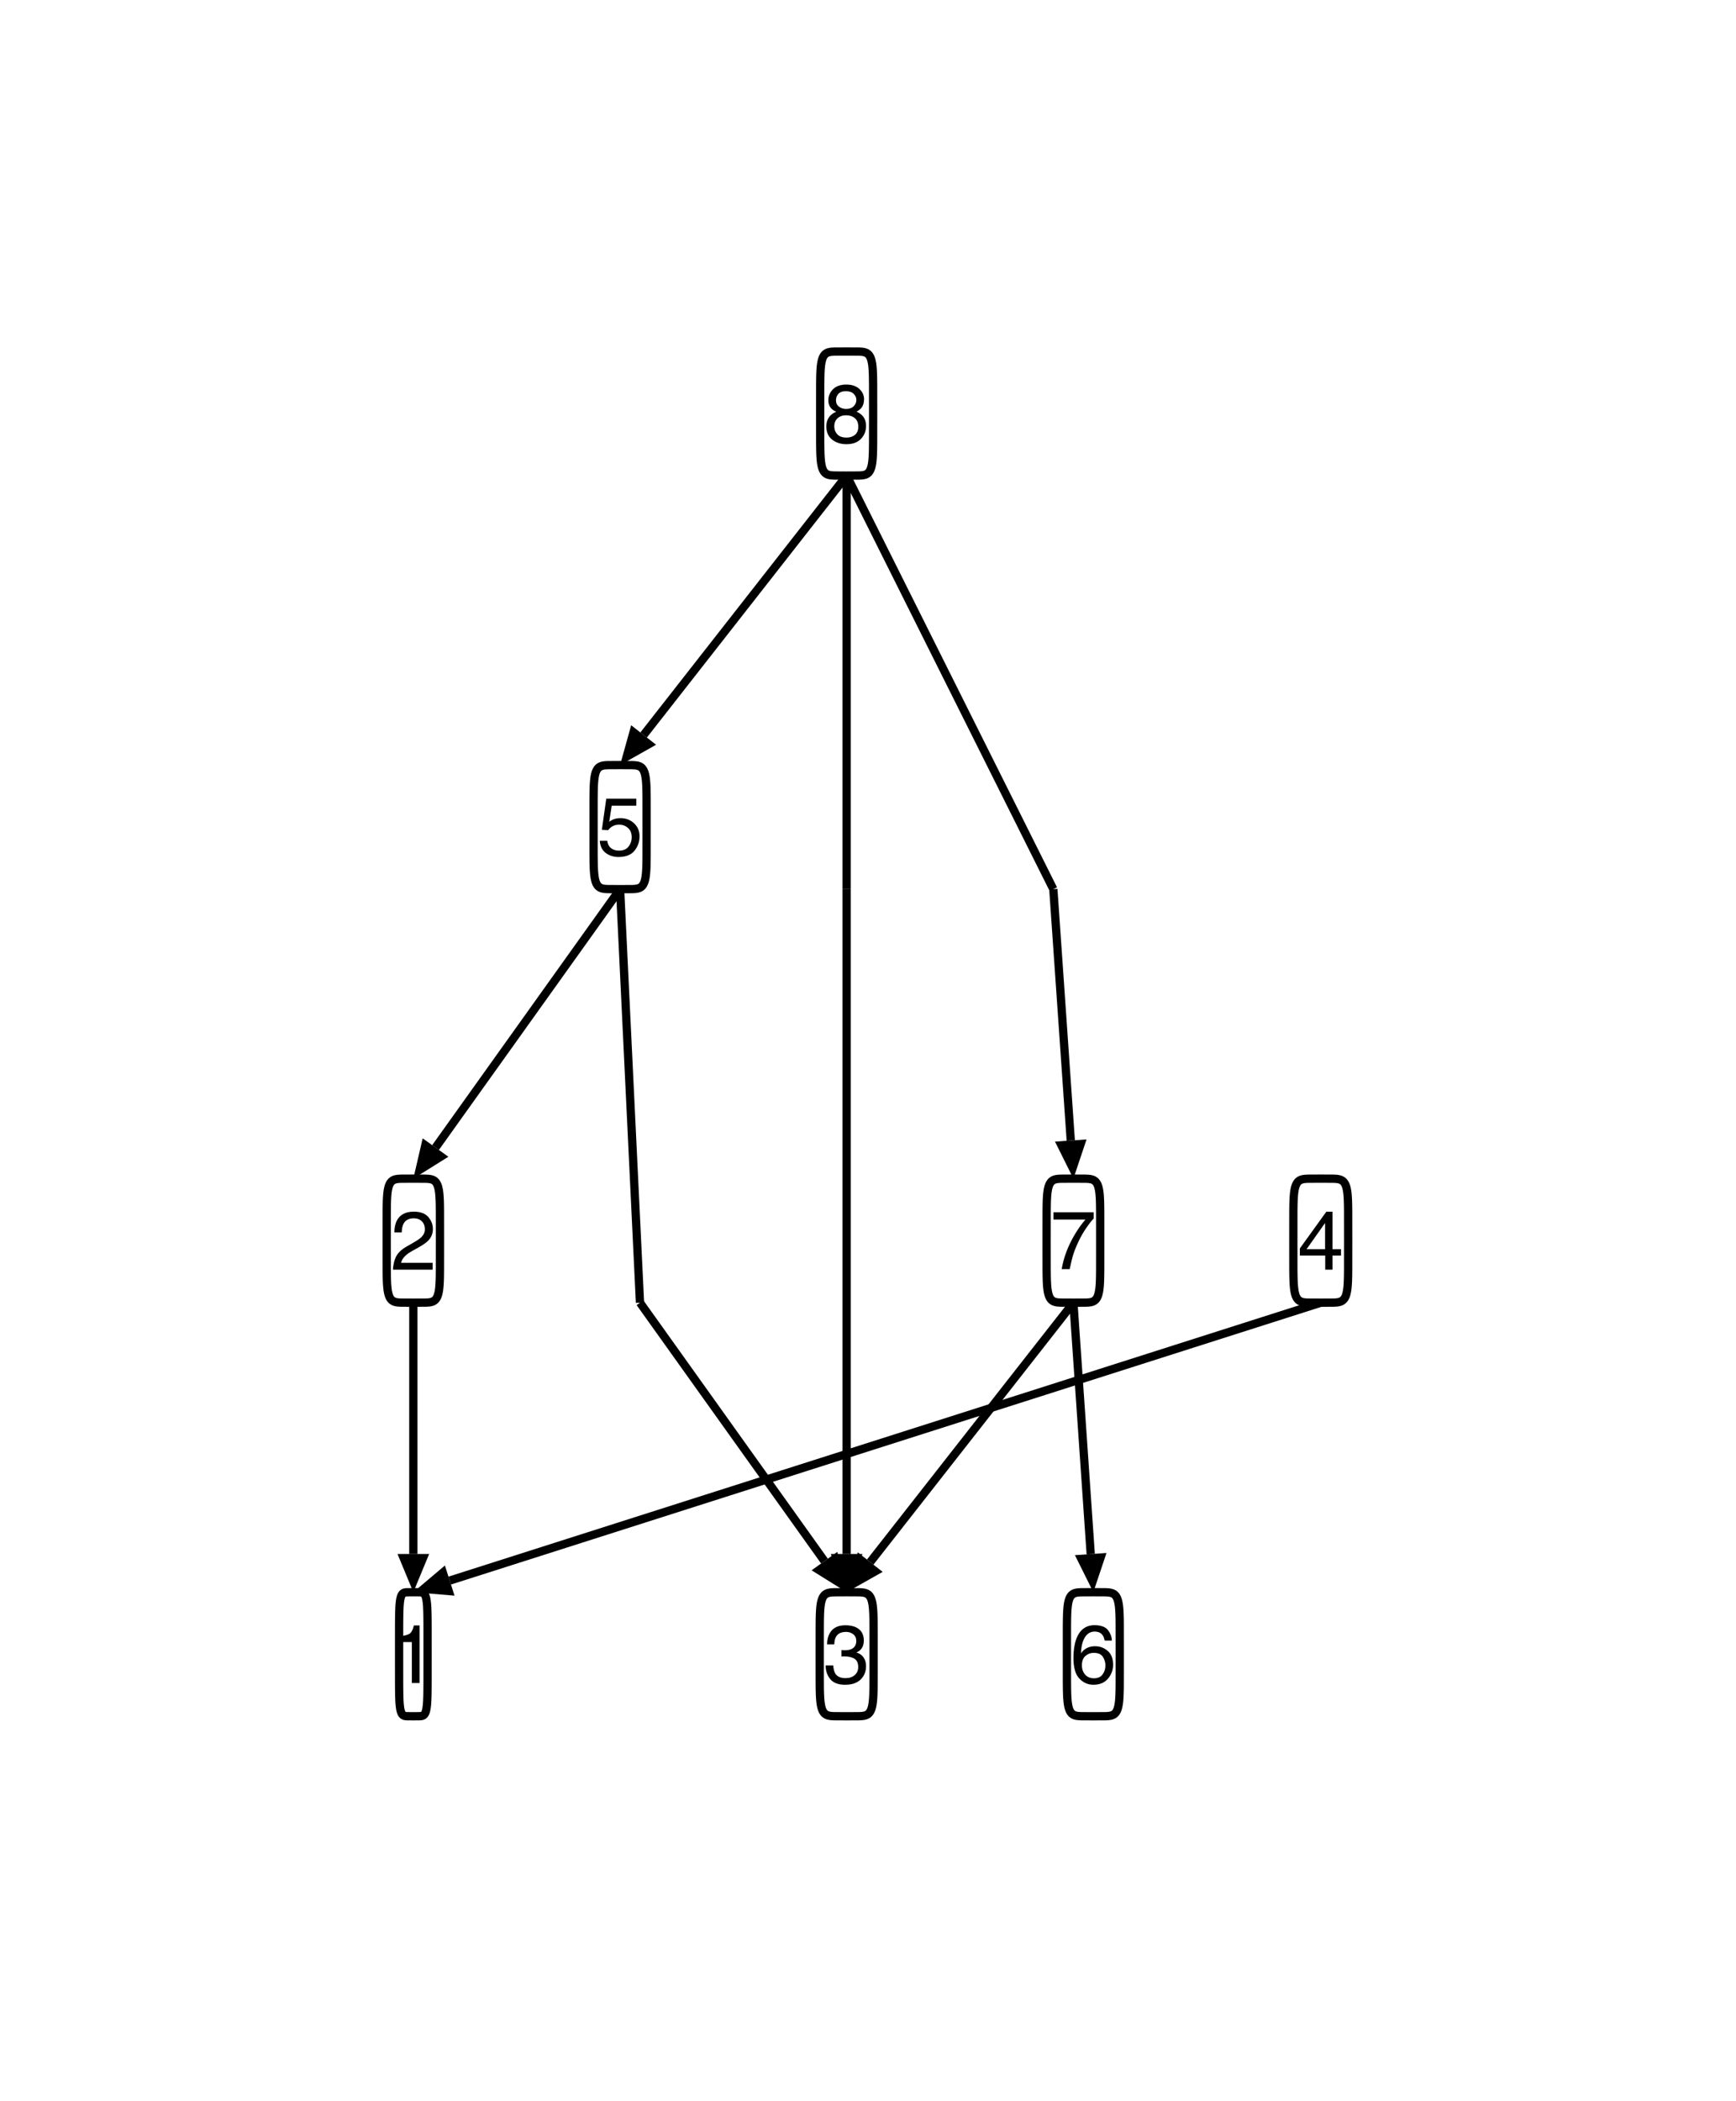<?xml version="1.0" encoding="UTF-8"?>
<svg xmlns="http://www.w3.org/2000/svg" xmlns:xlink="http://www.w3.org/1999/xlink" width="420pt" height="508pt" viewBox="0 0 420 508" version="1.1">
<defs>
<g>
<symbol overflow="visible" id="glyph0-0">
<path style="stroke:none;" d="M 0.645 0 L 0.645 -14.344 L 12.031 -14.344 L 12.031 0 Z M 10.234 -1.797 L 10.234 -12.547 L 2.441 -12.547 L 2.441 -1.797 Z M 10.234 -1.797 "/>
</symbol>
<symbol overflow="visible" id="glyph0-1">
<path style="stroke:none;" d="M 1.914 -9.902 L 1.914 -11.25 C 3.184 -11.375 4.07 -11.582 4.57 -11.871 C 5.07 -12.16 5.445 -12.844 5.695 -13.926 L 7.078 -13.926 L 7.078 0 L 5.203 0 L 5.203 -9.902 Z M 1.914 -9.902 "/>
</symbol>
<symbol overflow="visible" id="glyph0-2">
<path style="stroke:none;" d="M 0.625 0 C 0.691 -1.203 0.938 -2.254 1.371 -3.145 C 1.805 -4.035 2.648 -4.848 3.906 -5.578 L 5.781 -6.66 C 6.621 -7.148 7.211 -7.566 7.547 -7.91 C 8.082 -8.449 8.352 -9.07 8.352 -9.766 C 8.352 -10.578 8.105 -11.227 7.617 -11.703 C 7.129 -12.184 6.477 -12.422 5.664 -12.422 C 4.461 -12.422 3.625 -11.965 3.164 -11.055 C 2.918 -10.566 2.781 -9.891 2.754 -9.023 L 0.969 -9.023 C 0.988 -10.242 1.211 -11.234 1.641 -12 C 2.402 -13.355 3.746 -14.031 5.672 -14.031 C 7.273 -14.031 8.445 -13.602 9.184 -12.734 C 9.922 -11.867 10.293 -10.906 10.293 -9.844 C 10.293 -8.723 9.898 -7.766 9.109 -6.973 C 8.656 -6.512 7.84 -5.949 6.66 -5.293 L 5.32 -4.551 C 4.684 -4.199 4.184 -3.863 3.82 -3.547 C 3.168 -2.98 2.758 -2.352 2.586 -1.66 L 10.227 -1.66 L 10.227 0 Z M 0.625 0 "/>
</symbol>
<symbol overflow="visible" id="glyph0-3">
<path style="stroke:none;" d="M 5.195 0.383 C 3.543 0.383 2.344 -0.074 1.598 -0.98 C 0.852 -1.891 0.477 -2.996 0.477 -4.297 L 2.312 -4.297 C 2.391 -3.391 2.562 -2.734 2.82 -2.324 C 3.277 -1.59 4.102 -1.219 5.293 -1.219 C 6.219 -1.219 6.961 -1.469 7.52 -1.961 C 8.078 -2.457 8.359 -3.094 8.359 -3.875 C 8.359 -4.84 8.066 -5.516 7.477 -5.898 C 6.887 -6.281 6.066 -6.477 5.02 -6.477 C 4.902 -6.477 4.785 -6.473 4.664 -6.469 C 4.543 -6.465 4.422 -6.461 4.297 -6.453 L 4.297 -8.008 C 4.48 -7.988 4.633 -7.977 4.758 -7.969 C 4.879 -7.961 5.012 -7.961 5.156 -7.961 C 5.812 -7.961 6.355 -8.062 6.777 -8.273 C 7.52 -8.637 7.891 -9.289 7.891 -10.227 C 7.891 -10.922 7.645 -11.457 7.148 -11.836 C 6.652 -12.215 6.078 -12.402 5.422 -12.402 C 4.25 -12.402 3.438 -12.012 2.988 -11.23 C 2.742 -10.801 2.602 -10.188 2.57 -9.395 L 0.828 -9.395 C 0.828 -10.438 1.039 -11.32 1.453 -12.051 C 2.172 -13.352 3.43 -14.004 5.234 -14.004 C 6.66 -14.004 7.766 -13.688 8.547 -13.051 C 9.328 -12.418 9.719 -11.496 9.719 -10.293 C 9.719 -9.434 9.484 -8.738 9.023 -8.203 C 8.738 -7.871 8.367 -7.609 7.91 -7.422 C 8.645 -7.219 9.219 -6.832 9.633 -6.254 C 10.047 -5.68 10.254 -4.973 10.254 -4.141 C 10.254 -2.805 9.812 -1.719 8.938 -0.879 C 8.059 -0.039 6.809 0.383 5.195 0.383 Z M 5.195 0.383 "/>
</symbol>
<symbol overflow="visible" id="glyph0-4">
<path style="stroke:none;" d="M 6.609 -4.953 L 6.609 -11.289 L 2.129 -4.953 Z M 6.641 0 L 6.641 -3.418 L 0.508 -3.418 L 0.508 -5.137 L 6.914 -14.023 L 8.398 -14.023 L 8.398 -4.953 L 10.461 -4.953 L 10.461 -3.418 L 8.398 -3.418 L 8.398 0 Z M 6.641 0 "/>
</symbol>
<symbol overflow="visible" id="glyph0-5">
<path style="stroke:none;" d="M 2.469 -3.562 C 2.586 -2.562 3.055 -1.867 3.867 -1.484 C 4.285 -1.289 4.766 -1.191 5.312 -1.191 C 6.355 -1.191 7.125 -1.523 7.625 -2.188 C 8.129 -2.852 8.379 -3.586 8.379 -4.395 C 8.379 -5.371 8.082 -6.125 7.484 -6.66 C 6.891 -7.195 6.176 -7.461 5.344 -7.461 C 4.738 -7.461 4.219 -7.344 3.785 -7.109 C 3.352 -6.875 2.98 -6.551 2.676 -6.133 L 1.152 -6.219 L 2.219 -13.75 L 9.484 -13.75 L 9.484 -12.051 L 3.535 -12.051 L 2.938 -8.164 C 3.266 -8.41 3.574 -8.598 3.867 -8.719 C 4.387 -8.934 4.992 -9.043 5.672 -9.043 C 6.957 -9.043 8.043 -8.629 8.938 -7.805 C 9.828 -6.977 10.273 -5.93 10.273 -4.656 C 10.273 -3.336 9.863 -2.172 9.047 -1.164 C 8.23 -0.152 6.926 0.352 5.137 0.352 C 3.996 0.352 2.988 0.031 2.113 -0.609 C 1.238 -1.25 0.75 -2.234 0.645 -3.562 Z M 2.469 -3.562 "/>
</symbol>
<symbol overflow="visible" id="glyph0-6">
<path style="stroke:none;" d="M 5.852 -14.043 C 7.414 -14.043 8.5 -13.637 9.117 -12.828 C 9.73 -12.016 10.039 -11.18 10.039 -10.32 L 8.301 -10.32 C 8.195 -10.875 8.031 -11.309 7.805 -11.621 C 7.379 -12.207 6.738 -12.5 5.879 -12.5 C 4.895 -12.5 4.113 -12.047 3.535 -11.137 C 2.957 -10.23 2.633 -8.93 2.57 -7.234 C 2.973 -7.828 3.48 -8.273 4.094 -8.562 C 4.652 -8.824 5.277 -8.953 5.969 -8.953 C 7.141 -8.953 8.16 -8.582 9.031 -7.832 C 9.906 -7.082 10.344 -5.969 10.344 -4.484 C 10.344 -3.215 9.93 -2.09 9.102 -1.109 C 8.273 -0.129 7.098 0.359 5.566 0.359 C 4.258 0.359 3.129 -0.137 2.18 -1.129 C 1.227 -2.121 0.75 -3.793 0.75 -6.141 C 0.75 -7.879 0.965 -9.355 1.387 -10.566 C 2.199 -12.883 3.688 -14.043 5.852 -14.043 Z M 5.723 -1.203 C 6.648 -1.203 7.34 -1.512 7.797 -2.133 C 8.258 -2.754 8.484 -3.488 8.484 -4.336 C 8.484 -5.051 8.281 -5.734 7.871 -6.383 C 7.461 -7.031 6.715 -7.352 5.633 -7.352 C 4.879 -7.352 4.219 -7.102 3.648 -6.602 C 3.078 -6.102 2.793 -5.344 2.793 -4.336 C 2.793 -3.449 3.051 -2.707 3.57 -2.105 C 4.086 -1.504 4.805 -1.203 5.723 -1.203 Z M 5.723 -1.203 "/>
</symbol>
<symbol overflow="visible" id="glyph0-7">
<path style="stroke:none;" d="M 10.461 -13.75 L 10.461 -12.219 C 10.012 -11.781 9.414 -11.023 8.668 -9.941 C 7.922 -8.859 7.262 -7.695 6.688 -6.445 C 6.121 -5.227 5.695 -4.117 5.398 -3.117 C 5.211 -2.473 4.969 -1.434 4.668 0 L 2.727 0 C 3.168 -2.668 4.145 -5.324 5.656 -7.969 C 6.547 -9.52 7.484 -10.855 8.469 -11.984 L 0.734 -11.984 L 0.734 -13.75 Z M 10.461 -13.75 "/>
</symbol>
<symbol overflow="visible" id="glyph0-8">
<path style="stroke:none;" d="M 5.438 -8.125 C 6.215 -8.125 6.82 -8.34 7.258 -8.773 C 7.691 -9.207 7.91 -9.723 7.91 -10.32 C 7.91 -10.844 7.703 -11.32 7.285 -11.758 C 6.867 -12.195 6.234 -12.414 5.383 -12.414 C 4.535 -12.414 3.922 -12.195 3.547 -11.758 C 3.168 -11.32 2.977 -10.812 2.977 -10.227 C 2.977 -9.566 3.223 -9.055 3.711 -8.68 C 4.199 -8.309 4.773 -8.125 5.438 -8.125 Z M 5.547 -1.203 C 6.359 -1.203 7.035 -1.422 7.574 -1.859 C 8.109 -2.301 8.379 -2.957 8.379 -3.828 C 8.379 -4.734 8.102 -5.422 7.547 -5.891 C 6.996 -6.359 6.285 -6.594 5.422 -6.594 C 4.582 -6.594 3.895 -6.352 3.363 -5.875 C 2.832 -5.395 2.57 -4.734 2.57 -3.887 C 2.57 -3.156 2.812 -2.527 3.297 -1.996 C 3.781 -1.465 4.531 -1.203 5.547 -1.203 Z M 3.047 -7.453 C 2.559 -7.66 2.18 -7.902 1.906 -8.184 C 1.391 -8.703 1.133 -9.383 1.133 -10.215 C 1.133 -11.258 1.512 -12.152 2.266 -12.898 C 3.02 -13.648 4.094 -14.023 5.477 -14.023 C 6.82 -14.023 7.871 -13.672 8.633 -12.965 C 9.395 -12.258 9.773 -11.434 9.773 -10.488 C 9.773 -9.617 9.555 -8.91 9.109 -8.367 C 8.863 -8.062 8.48 -7.766 7.961 -7.469 C 8.539 -7.203 8.992 -6.898 9.328 -6.555 C 9.945 -5.902 10.254 -5.055 10.254 -4.016 C 10.254 -2.785 9.84 -1.738 9.016 -0.883 C 8.188 -0.027 7.02 0.398 5.508 0.398 C 4.148 0.398 2.996 0.031 2.055 -0.707 C 1.113 -1.445 0.645 -2.52 0.645 -3.926 C 0.645 -4.754 0.848 -5.469 1.25 -6.07 C 1.652 -6.672 2.254 -7.133 3.047 -7.453 Z M 3.047 -7.453 "/>
</symbol>
</g>
</defs>
<g id="surface111">
<rect x="0" y="0" width="420" height="508" style="fill:rgb(100%,100%,100%);fill-opacity:1;stroke:none;"/>
<path style="fill:none;stroke-width:2;stroke-linecap:butt;stroke-linejoin:miter;stroke:rgb(0%,0%,0%);stroke-opacity:1;stroke-miterlimit:10;" d="M 103.445 400 L 103.441 406.988 L 103.43 408.598 L 103.414 409.695 L 103.391 410.547 L 103.363 411.246 L 103.328 411.836 L 103.281 412.348 L 103.23 412.789 L 103.172 413.18 L 103.105 413.52 L 103.027 413.816 L 102.938 414.074 L 102.836 414.301 L 102.719 414.488 L 102.582 414.648 L 102.422 414.777 L 102.227 414.875 L 101.973 414.945 L 101.605 414.984 L 100 415 L 98.395 414.984 L 98.027 414.945 L 97.773 414.875 L 97.578 414.777 L 97.418 414.648 L 97.281 414.488 L 97.164 414.301 L 97.062 414.074 L 96.973 413.816 L 96.895 413.52 L 96.828 413.18 L 96.77 412.789 L 96.719 412.348 L 96.672 411.836 L 96.637 411.246 L 96.609 410.547 L 96.586 409.695 L 96.57 408.598 L 96.559 406.988 L 96.555 400 L 96.559 393.012 L 96.57 391.402 L 96.586 390.305 L 96.609 389.453 L 96.637 388.754 L 96.672 388.164 L 96.719 387.652 L 96.77 387.211 L 96.828 386.82 L 96.895 386.48 L 96.973 386.184 L 97.062 385.926 L 97.164 385.699 L 97.281 385.512 L 97.418 385.352 L 97.578 385.223 L 97.773 385.125 L 98.027 385.055 L 98.395 385.016 L 100 385 L 101.605 385.016 L 101.973 385.055 L 102.227 385.125 L 102.422 385.223 L 102.582 385.352 L 102.719 385.512 L 102.836 385.699 L 102.938 385.926 L 103.027 386.184 L 103.105 386.48 L 103.172 386.82 L 103.23 387.211 L 103.281 387.652 L 103.328 388.164 L 103.363 388.754 L 103.391 389.453 L 103.414 390.305 L 103.43 391.402 L 103.441 393.012 Z M 103.445 400 "/>
<g style="fill:rgb(0%,0%,0%);fill-opacity:1;">
  <use xlink:href="#glyph0-1" x="94.438" y="406.963"/>
</g>
<path style="fill:none;stroke-width:2;stroke-linecap:butt;stroke-linejoin:miter;stroke:rgb(0%,0%,0%);stroke-opacity:1;stroke-miterlimit:10;" d="M 106.445 300 L 106.438 306.988 L 106.422 308.598 L 106.391 309.695 L 106.348 310.547 L 106.293 311.246 L 106.227 311.836 L 106.145 312.348 L 106.047 312.789 L 105.938 313.18 L 105.809 313.52 L 105.664 313.816 L 105.496 314.074 L 105.305 314.301 L 105.086 314.488 L 104.832 314.648 L 104.531 314.777 L 104.164 314.875 L 103.695 314.945 L 103.004 314.984 L 100 315 L 96.996 314.984 L 96.305 314.945 L 95.836 314.875 L 95.469 314.777 L 95.168 314.648 L 94.914 314.488 L 94.695 314.301 L 94.504 314.074 L 94.336 313.816 L 94.191 313.52 L 94.062 313.18 L 93.953 312.789 L 93.855 312.348 L 93.773 311.836 L 93.707 311.246 L 93.652 310.547 L 93.609 309.695 L 93.578 308.598 L 93.562 306.988 L 93.555 300 L 93.562 293.012 L 93.578 291.402 L 93.609 290.305 L 93.652 289.453 L 93.707 288.754 L 93.773 288.164 L 93.855 287.652 L 93.953 287.211 L 94.062 286.82 L 94.191 286.48 L 94.336 286.184 L 94.504 285.926 L 94.695 285.699 L 94.914 285.512 L 95.168 285.352 L 95.469 285.223 L 95.836 285.125 L 96.305 285.055 L 96.996 285.016 L 100 285 L 103.004 285.016 L 103.695 285.055 L 104.164 285.125 L 104.531 285.223 L 104.832 285.352 L 105.086 285.512 L 105.305 285.699 L 105.496 285.926 L 105.664 286.184 L 105.809 286.48 L 105.938 286.82 L 106.047 287.211 L 106.145 287.652 L 106.227 288.164 L 106.293 288.754 L 106.348 289.453 L 106.391 290.305 L 106.422 291.402 L 106.438 293.012 Z M 106.445 300 "/>
<g style="fill:rgb(0%,0%,0%);fill-opacity:1;">
  <use xlink:href="#glyph0-2" x="94.438" y="307.017"/>
</g>
<path style="fill:none;stroke-width:2;stroke-linecap:butt;stroke-linejoin:miter;stroke:rgb(0%,0%,0%);stroke-opacity:1;stroke-miterlimit:10;" d="M 211.352 400 L 211.344 406.988 L 211.328 408.598 L 211.297 409.695 L 211.254 410.547 L 211.199 411.246 L 211.129 411.836 L 211.047 412.348 L 210.949 412.789 L 210.836 413.18 L 210.707 413.52 L 210.559 413.816 L 210.391 414.074 L 210.199 414.301 L 209.977 414.488 L 209.719 414.648 L 209.414 414.777 L 209.047 414.875 L 208.57 414.945 L 207.871 414.984 L 204.836 415 L 201.797 414.984 L 201.098 414.945 L 200.621 414.875 L 200.254 414.777 L 199.949 414.648 L 199.691 414.488 L 199.469 414.301 L 199.277 414.074 L 199.109 413.816 L 198.961 413.52 L 198.832 413.18 L 198.719 412.789 L 198.621 412.348 L 198.539 411.836 L 198.469 411.246 L 198.414 410.547 L 198.371 409.695 L 198.34 408.598 L 198.324 406.988 L 198.316 400 L 198.324 393.012 L 198.34 391.402 L 198.371 390.305 L 198.414 389.453 L 198.469 388.754 L 198.539 388.164 L 198.621 387.652 L 198.719 387.211 L 198.832 386.82 L 198.961 386.48 L 199.109 386.184 L 199.277 385.926 L 199.469 385.699 L 199.691 385.512 L 199.949 385.352 L 200.254 385.223 L 200.621 385.125 L 201.098 385.055 L 201.797 385.016 L 204.832 385 L 207.871 385.016 L 208.57 385.055 L 209.047 385.125 L 209.414 385.223 L 209.719 385.352 L 209.977 385.512 L 210.199 385.699 L 210.391 385.926 L 210.559 386.184 L 210.707 386.48 L 210.836 386.82 L 210.949 387.211 L 211.047 387.652 L 211.129 388.164 L 211.199 388.754 L 211.254 389.453 L 211.297 390.305 L 211.328 391.402 L 211.344 393.012 Z M 211.352 400 "/>
<g style="fill:rgb(0%,0%,0%);fill-opacity:1;">
  <use xlink:href="#glyph0-3" x="199.272" y="407.002"/>
</g>
<path style="fill:none;stroke-width:2;stroke-linecap:butt;stroke-linejoin:miter;stroke:rgb(0%,0%,0%);stroke-opacity:1;stroke-miterlimit:10;" d="M 326.172 300 L 326.164 306.988 L 326.145 308.598 L 326.113 309.695 L 326.07 310.547 L 326.016 311.246 L 325.945 311.836 L 325.859 312.348 L 325.762 312.789 L 325.648 313.18 L 325.516 313.52 L 325.363 313.816 L 325.191 314.074 L 324.996 314.301 L 324.77 314.488 L 324.508 314.648 L 324.199 314.777 L 323.824 314.875 L 323.34 314.945 L 322.629 314.984 L 319.535 315 L 316.445 314.984 L 315.734 314.945 L 315.25 314.875 L 314.871 314.777 L 314.562 314.648 L 314.301 314.488 L 314.074 314.301 L 313.879 314.074 L 313.707 313.816 L 313.559 313.52 L 313.426 313.18 L 313.312 312.789 L 313.211 312.348 L 313.129 311.836 L 313.059 311.246 L 313 310.547 L 312.957 309.695 L 312.926 308.598 L 312.906 306.988 L 312.902 300 L 312.906 293.012 L 312.926 291.402 L 312.957 290.305 L 313 289.453 L 313.059 288.754 L 313.129 288.164 L 313.211 287.652 L 313.312 287.211 L 313.426 286.82 L 313.559 286.48 L 313.707 286.184 L 313.879 285.926 L 314.074 285.699 L 314.301 285.512 L 314.562 285.352 L 314.871 285.223 L 315.25 285.125 L 315.734 285.055 L 316.445 285.016 L 319.535 285 L 322.629 285.016 L 323.34 285.055 L 323.824 285.125 L 324.199 285.223 L 324.508 285.352 L 324.77 285.512 L 324.996 285.699 L 325.191 285.926 L 325.363 286.184 L 325.516 286.48 L 325.648 286.82 L 325.762 287.211 L 325.859 287.652 L 325.945 288.164 L 326.016 288.754 L 326.07 289.453 L 326.113 290.305 L 326.145 291.402 L 326.164 293.012 Z M 326.172 300 "/>
<g style="fill:rgb(0%,0%,0%);fill-opacity:1;">
  <use xlink:href="#glyph0-4" x="313.975" y="307.012"/>
</g>
<path style="fill:none;stroke-width:2;stroke-linecap:butt;stroke-linejoin:miter;stroke:rgb(0%,0%,0%);stroke-opacity:1;stroke-miterlimit:10;" d="M 156.438 200 L 156.434 206.988 L 156.414 208.598 L 156.387 209.695 L 156.344 210.547 L 156.289 211.246 L 156.219 211.836 L 156.141 212.348 L 156.043 212.789 L 155.934 213.18 L 155.805 213.52 L 155.66 213.816 L 155.492 214.074 L 155.305 214.301 L 155.086 214.488 L 154.832 214.648 L 154.531 214.777 L 154.168 214.875 L 153.699 214.945 L 153.012 214.984 L 150.02 215 L 147.027 214.984 L 146.34 214.945 L 145.871 214.875 L 145.508 214.777 L 145.207 214.648 L 144.953 214.488 L 144.734 214.301 L 144.547 214.074 L 144.379 213.816 L 144.234 213.52 L 144.105 213.18 L 143.996 212.789 L 143.898 212.348 L 143.82 211.836 L 143.75 211.246 L 143.695 210.547 L 143.652 209.695 L 143.625 208.598 L 143.605 206.988 L 143.602 200 L 143.605 193.012 L 143.625 191.402 L 143.652 190.305 L 143.695 189.453 L 143.75 188.754 L 143.82 188.164 L 143.898 187.652 L 143.996 187.211 L 144.105 186.82 L 144.234 186.48 L 144.379 186.184 L 144.547 185.926 L 144.734 185.699 L 144.953 185.512 L 145.207 185.352 L 145.508 185.223 L 145.871 185.125 L 146.34 185.055 L 147.027 185.016 L 150.02 185 L 153.012 185.016 L 153.699 185.055 L 154.168 185.125 L 154.531 185.223 L 154.832 185.352 L 155.086 185.512 L 155.305 185.699 L 155.492 185.926 L 155.66 186.184 L 155.805 186.48 L 155.934 186.82 L 156.043 187.211 L 156.141 187.652 L 156.219 188.164 L 156.289 188.754 L 156.344 189.453 L 156.387 190.305 L 156.414 191.402 L 156.434 193.012 Z M 156.438 200 "/>
<g style="fill:rgb(0%,0%,0%);fill-opacity:1;">
  <use xlink:href="#glyph0-5" x="144.458" y="206.875"/>
</g>
<path style="fill:none;stroke-width:2;stroke-linecap:butt;stroke-linejoin:miter;stroke:rgb(0%,0%,0%);stroke-opacity:1;stroke-miterlimit:10;" d="M 270.91 400 L 270.902 406.988 L 270.887 408.598 L 270.855 409.695 L 270.812 410.547 L 270.762 411.246 L 270.691 411.836 L 270.609 412.348 L 270.516 412.789 L 270.406 413.18 L 270.277 413.52 L 270.133 413.816 L 269.969 414.074 L 269.777 414.301 L 269.562 414.488 L 269.309 414.648 L 269.012 414.777 L 268.648 414.875 L 268.18 414.945 L 267.496 414.984 L 264.516 415 L 261.539 414.984 L 260.852 414.945 L 260.383 414.875 L 260.023 414.777 L 259.723 414.648 L 259.473 414.488 L 259.254 414.301 L 259.066 414.074 L 258.898 413.816 L 258.754 413.52 L 258.629 413.18 L 258.516 412.789 L 258.422 412.348 L 258.34 411.836 L 258.273 411.246 L 258.219 410.547 L 258.176 409.695 L 258.148 408.598 L 258.129 406.988 L 258.125 400 L 258.129 393.012 L 258.148 391.402 L 258.176 390.305 L 258.219 389.453 L 258.273 388.754 L 258.34 388.164 L 258.422 387.652 L 258.516 387.211 L 258.629 386.82 L 258.754 386.48 L 258.898 386.184 L 259.066 385.926 L 259.254 385.699 L 259.473 385.512 L 259.723 385.352 L 260.023 385.223 L 260.383 385.125 L 260.852 385.055 L 261.539 385.016 L 264.516 385 L 267.496 385.016 L 268.18 385.055 L 268.648 385.125 L 269.012 385.223 L 269.309 385.352 L 269.562 385.512 L 269.777 385.699 L 269.969 385.926 L 270.133 386.184 L 270.277 386.48 L 270.406 386.82 L 270.516 387.211 L 270.609 387.652 L 270.691 388.164 L 270.762 388.754 L 270.812 389.453 L 270.855 390.305 L 270.887 391.402 L 270.902 393.012 Z M 270.91 400 "/>
<g style="fill:rgb(0%,0%,0%);fill-opacity:1;">
  <use xlink:href="#glyph0-6" x="258.955" y="407.021"/>
</g>
<path style="fill:none;stroke-width:2;stroke-linecap:butt;stroke-linejoin:miter;stroke:rgb(0%,0%,0%);stroke-opacity:1;stroke-miterlimit:10;" d="M 266.18 300 L 266.176 306.988 L 266.156 308.598 L 266.129 309.695 L 266.086 310.547 L 266.031 311.246 L 265.961 311.836 L 265.879 312.348 L 265.781 312.789 L 265.672 313.18 L 265.543 313.52 L 265.395 313.816 L 265.227 314.074 L 265.035 314.301 L 264.812 314.488 L 264.559 314.648 L 264.258 314.777 L 263.887 314.875 L 263.414 314.945 L 262.719 314.984 L 259.699 315 L 256.676 314.984 L 255.98 314.945 L 255.508 314.875 L 255.137 314.777 L 254.836 314.648 L 254.582 314.488 L 254.359 314.301 L 254.168 314.074 L 254 313.816 L 253.852 313.52 L 253.723 313.18 L 253.613 312.789 L 253.516 312.348 L 253.434 311.836 L 253.363 311.246 L 253.309 310.547 L 253.266 309.695 L 253.238 308.598 L 253.219 306.988 L 253.211 300 L 253.219 293.012 L 253.238 291.402 L 253.266 290.305 L 253.309 289.453 L 253.363 288.754 L 253.434 288.164 L 253.516 287.652 L 253.613 287.211 L 253.723 286.82 L 253.852 286.48 L 254 286.184 L 254.168 285.926 L 254.359 285.699 L 254.582 285.512 L 254.836 285.352 L 255.137 285.223 L 255.508 285.125 L 255.98 285.055 L 256.676 285.016 L 259.695 285 L 262.719 285.016 L 263.414 285.055 L 263.887 285.125 L 264.258 285.223 L 264.559 285.352 L 264.812 285.512 L 265.035 285.699 L 265.227 285.926 L 265.395 286.184 L 265.543 286.48 L 265.672 286.82 L 265.781 287.211 L 265.879 287.652 L 265.961 288.164 L 266.031 288.754 L 266.086 289.453 L 266.129 290.305 L 266.156 291.402 L 266.176 293.012 Z M 266.18 300 "/>
<g style="fill:rgb(0%,0%,0%);fill-opacity:1;">
  <use xlink:href="#glyph0-7" x="254.136" y="306.875"/>
</g>
<path style="fill:none;stroke-width:2;stroke-linecap:butt;stroke-linejoin:miter;stroke:rgb(0%,0%,0%);stroke-opacity:1;stroke-miterlimit:10;" d="M 211.242 100 L 211.234 106.988 L 211.215 108.598 L 211.188 109.695 L 211.145 110.547 L 211.09 111.246 L 211.023 111.836 L 210.941 112.348 L 210.844 112.789 L 210.734 113.18 L 210.609 113.52 L 210.461 113.816 L 210.297 114.074 L 210.105 114.301 L 209.891 114.488 L 209.637 114.648 L 209.34 114.777 L 208.973 114.875 L 208.508 114.945 L 207.82 114.984 L 204.836 115 L 201.848 114.984 L 201.16 114.945 L 200.695 114.875 L 200.328 114.777 L 200.031 114.648 L 199.777 114.488 L 199.562 114.301 L 199.371 114.074 L 199.207 113.816 L 199.059 113.52 L 198.934 113.18 L 198.824 112.789 L 198.727 112.348 L 198.645 111.836 L 198.578 111.246 L 198.523 110.547 L 198.48 109.695 L 198.453 108.598 L 198.434 106.988 L 198.43 100 L 198.434 93.012 L 198.453 91.402 L 198.48 90.305 L 198.523 89.453 L 198.578 88.754 L 198.645 88.164 L 198.727 87.652 L 198.824 87.211 L 198.934 86.82 L 199.059 86.48 L 199.207 86.184 L 199.371 85.926 L 199.562 85.699 L 199.777 85.512 L 200.031 85.352 L 200.328 85.223 L 200.695 85.125 L 201.16 85.055 L 201.848 85.016 L 204.832 85 L 207.82 85.016 L 208.508 85.055 L 208.973 85.125 L 209.34 85.223 L 209.637 85.352 L 209.891 85.512 L 210.105 85.699 L 210.297 85.926 L 210.461 86.184 L 210.609 86.48 L 210.734 86.82 L 210.844 87.211 L 210.941 87.652 L 211.023 88.164 L 211.09 88.754 L 211.145 89.453 L 211.188 90.305 L 211.215 91.402 L 211.234 93.012 Z M 211.242 100 "/>
<g style="fill:rgb(0%,0%,0%);fill-opacity:1;">
  <use xlink:href="#glyph0-8" x="199.272" y="107.012"/>
</g>
<path style="fill:none;stroke-width:2;stroke-linecap:butt;stroke-linejoin:miter;stroke:rgb(0%,0%,0%);stroke-opacity:1;stroke-miterlimit:10;" d="M 100 315 L 100 375.762 "/>
<path style=" stroke:none;fill-rule:nonzero;fill:rgb(0%,0%,0%);fill-opacity:1;" d="M 103.828 375.762 L 100 385 L 96.172 375.762 "/>
<path style="fill:none;stroke-width:2;stroke-linecap:butt;stroke-linejoin:miter;stroke:rgb(0%,0%,0%);stroke-opacity:1;stroke-miterlimit:10;" d="M 319.535 315 L 108.801 382.195 "/>
<path style=" stroke:none;fill-rule:nonzero;fill:rgb(0%,0%,0%);fill-opacity:1;" d="M 109.965 385.84 L 100 385 L 107.641 378.547 "/>
<path style="fill:none;stroke-width:2;stroke-linecap:butt;stroke-linejoin:miter;stroke:rgb(0%,0%,0%);stroke-opacity:1;stroke-miterlimit:10;" d="M 154.836 315 L 199.465 377.48 "/>
<path style=" stroke:none;fill-rule:nonzero;fill:rgb(0%,0%,0%);fill-opacity:1;" d="M 202.578 375.258 L 204.836 385 L 196.352 379.707 "/>
<path style="fill:none;stroke-width:2;stroke-linecap:butt;stroke-linejoin:miter;stroke:rgb(0%,0%,0%);stroke-opacity:1;stroke-miterlimit:10;" d="M 259.695 315 L 210.531 377.727 "/>
<path style=" stroke:none;fill-rule:nonzero;fill:rgb(0%,0%,0%);fill-opacity:1;" d="M 213.547 380.09 L 204.836 385 L 207.52 375.367 "/>
<path style="fill:none;stroke-width:2;stroke-linecap:butt;stroke-linejoin:miter;stroke:rgb(0%,0%,0%);stroke-opacity:1;stroke-miterlimit:10;" d="M 204.836 315 L 204.836 375.762 "/>
<path style=" stroke:none;fill-rule:nonzero;fill:rgb(0%,0%,0%);fill-opacity:1;" d="M 208.66 375.762 L 204.836 385 L 201.008 375.762 "/>
<path style="fill:none;stroke-width:2;stroke-linecap:butt;stroke-linejoin:miter;stroke:rgb(0%,0%,0%);stroke-opacity:1;stroke-miterlimit:10;" d="M 259.695 315 L 263.883 375.781 "/>
<path style=" stroke:none;fill-rule:nonzero;fill:rgb(0%,0%,0%);fill-opacity:1;" d="M 267.699 375.52 L 264.516 385 L 260.062 376.047 "/>
<path style="fill:none;stroke-width:2;stroke-linecap:butt;stroke-linejoin:miter;stroke:rgb(0%,0%,0%);stroke-opacity:1;stroke-miterlimit:10;" d="M 150.02 215 L 105.371 277.484 "/>
<path style=" stroke:none;fill-rule:nonzero;fill:rgb(0%,0%,0%);fill-opacity:1;" d="M 108.484 279.707 L 100 285 L 102.258 275.258 "/>
<path style="fill:none;stroke-width:2;stroke-linecap:butt;stroke-linejoin:miter;stroke:rgb(0%,0%,0%);stroke-opacity:1;stroke-miterlimit:10;" d="M 150.02 215 L 154.836 315 "/>
<path style="fill:none;stroke-width:2;stroke-linecap:butt;stroke-linejoin:miter;stroke:rgb(0%,0%,0%);stroke-opacity:1;stroke-miterlimit:10;" d="M 204.836 215 L 204.836 315 "/>
<path style="fill:none;stroke-width:2;stroke-linecap:butt;stroke-linejoin:miter;stroke:rgb(0%,0%,0%);stroke-opacity:1;stroke-miterlimit:10;" d="M 254.836 215 L 259.059 275.785 "/>
<path style=" stroke:none;fill-rule:nonzero;fill:rgb(0%,0%,0%);fill-opacity:1;" d="M 262.875 275.52 L 259.695 285 L 255.238 276.047 "/>
<path style="fill:none;stroke-width:2;stroke-linecap:butt;stroke-linejoin:miter;stroke:rgb(0%,0%,0%);stroke-opacity:1;stroke-miterlimit:10;" d="M 204.836 115 L 155.715 177.727 "/>
<path style=" stroke:none;fill-rule:nonzero;fill:rgb(0%,0%,0%);fill-opacity:1;" d="M 158.727 180.086 L 150.02 185 L 152.703 175.367 "/>
<path style="fill:none;stroke-width:2;stroke-linecap:butt;stroke-linejoin:miter;stroke:rgb(0%,0%,0%);stroke-opacity:1;stroke-miterlimit:10;" d="M 204.836 115 L 204.836 215 "/>
<path style="fill:none;stroke-width:2;stroke-linecap:butt;stroke-linejoin:miter;stroke:rgb(0%,0%,0%);stroke-opacity:1;stroke-miterlimit:10;" d="M 204.836 115 L 254.836 215 "/>
</g>
</svg>
